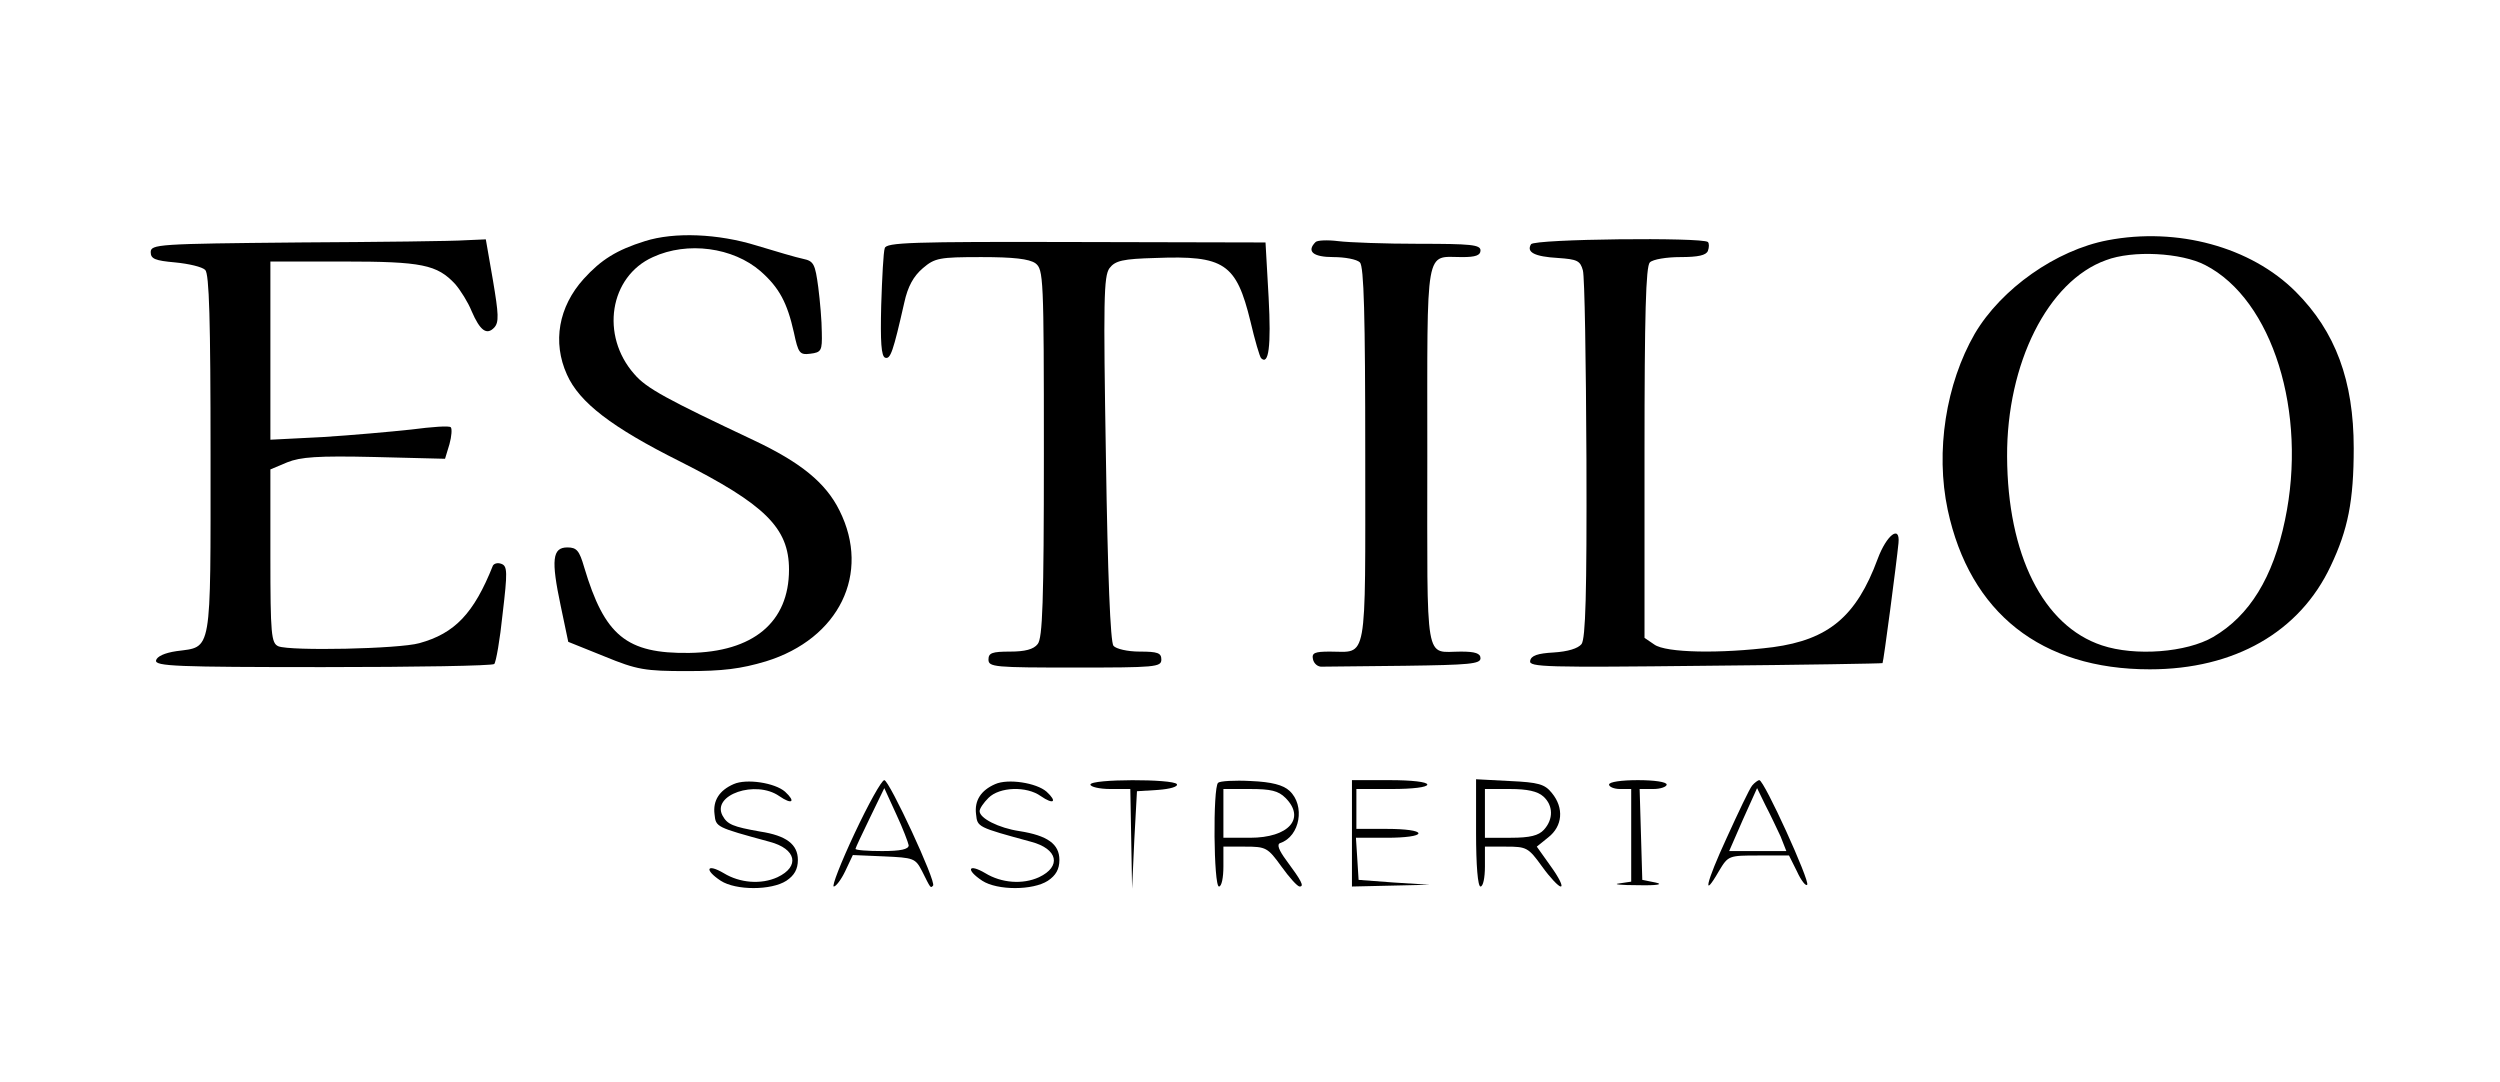<?xml version="1.0" standalone="no"?>
<!DOCTYPE svg PUBLIC "-//W3C//DTD SVG 20010904//EN"
 "http://www.w3.org/TR/2001/REC-SVG-20010904/DTD/svg10.dtd">
<svg version="1.0" xmlns="http://www.w3.org/2000/svg"
 width="564pt" height="244pt" viewBox="0 0 564 244"
 preserveAspectRatio="xMidYMid meet">

<g transform="translate(0,244) scale(0.1,-0.1)"
fill="#000000" stroke="none">
<path d="M1455 1896 c-64 -20 -99 -42 -138 -85 -57 -63 -71 -143 -38 -216 28
-63 101 -119 255 -196 192 -97 246 -150 246 -244 0 -119 -81 -186 -225 -188
-142 -2 -191 39 -237 193 -11 38 -17 45 -38 45 -34 0 -37 -28 -15 -132 l17
-81 82 -33 c73 -30 91 -33 186 -33 81 0 121 5 178 22 165 51 237 198 166 340
-31 63 -88 109 -194 159 -195 92 -242 117 -269 149 -77 87 -56 220 42 264 78
36 181 22 243 -32 42 -37 60 -71 75 -138 10 -47 13 -51 37 -48 25 3 27 7 26
48 0 25 -4 71 -8 102 -7 52 -10 59 -34 64 -15 3 -62 17 -105 30 -87 27 -186
31 -252 10z"/>
<path d="M4755 1898 c-116 -22 -240 -109 -300 -211 -65 -113 -89 -265 -61
-397 50 -233 211 -360 456 -360 191 0 338 84 408 233 39 82 52 147 52 266 0
152 -41 263 -131 353 -101 101 -267 146 -424 116z m220 -56 c152 -78 231 -333
180 -575 -27 -130 -80 -216 -162 -264 -60 -35 -176 -44 -251 -19 -133 44 -213
205 -214 426 -1 210 92 396 223 443 60 23 170 17 224 -11z"/>
<path d="M673 1893 c-317 -3 -333 -4 -333 -22 0 -15 10 -19 55 -23 31 -3 61
-10 68 -17 9 -9 12 -112 12 -416 0 -456 4 -433 -77 -444 -27 -4 -44 -12 -46
-21 -2 -13 45 -15 377 -15 209 0 382 3 386 7 4 4 13 55 19 114 11 93 11 107
-3 112 -8 3 -16 1 -19 -4 -43 -108 -86 -153 -166 -175 -46 -13 -291 -18 -318
-7 -16 7 -18 26 -18 203 l0 196 38 16 c30 12 68 15 197 12 l159 -4 10 33 c5
18 6 35 3 38 -3 4 -43 1 -89 -5 -46 -5 -136 -13 -200 -17 l-118 -6 0 201 0
201 165 0 c177 0 211 -7 252 -51 12 -14 29 -41 37 -61 19 -44 34 -55 51 -37
11 12 10 30 -3 107 l-16 92 -46 -2 c-25 -2 -195 -4 -377 -5z"/>
<path d="M1996 1880 c-3 -8 -6 -66 -8 -129 -2 -82 0 -115 9 -118 12 -4 18 14
43 124 8 37 21 60 42 78 27 23 37 25 132 25 72 0 108 -4 122 -14 18 -14 19
-30 19 -429 0 -336 -3 -417 -14 -430 -9 -12 -29 -17 -62 -17 -41 0 -49 -3 -49
-18 0 -17 14 -18 195 -18 181 0 195 1 195 18 0 15 -8 18 -49 18 -27 0 -53 6
-59 13 -7 8 -13 160 -17 422 -6 359 -5 412 8 430 13 17 30 21 104 23 155 6
182 -12 214 -143 10 -43 21 -80 24 -83 17 -17 23 26 17 137 l-7 124 -428 1
c-372 1 -428 -1 -431 -14z"/>
<path d="M2968 1894 c-21 -21 -6 -34 40 -34 26 0 53 -5 60 -12 9 -9 12 -119
12 -435 0 -477 6 -443 -80 -443 -34 0 -41 -3 -38 -17 2 -10 11 -18 21 -17 9 0
94 1 187 2 144 2 170 4 170 17 0 11 -12 15 -44 15 -83 0 -76 -39 -76 441 0
483 -6 449 79 449 30 0 41 4 41 15 0 13 -22 15 -139 15 -76 0 -158 3 -182 6
-24 3 -47 2 -51 -2z"/>
<path d="M3454 1889 c-11 -18 8 -28 61 -31 43 -3 50 -6 56 -28 4 -14 7 -205 8
-426 1 -306 -2 -404 -11 -417 -8 -10 -31 -17 -63 -19 -36 -2 -51 -7 -53 -19
-3 -14 36 -15 395 -11 219 2 399 5 400 6 2 1 32 229 36 271 4 42 -27 18 -47
-36 -48 -130 -111 -182 -236 -199 -119 -15 -242 -13 -268 6 l-22 15 0 418 c0
311 3 420 12 429 7 7 38 12 69 12 40 0 58 4 62 14 3 8 3 17 0 20 -12 11 -391
7 -399 -5z"/>
<path d="M1655 671 c-32 -14 -47 -37 -43 -68 3 -29 3 -29 124 -62 61 -16 69
-56 18 -80 -37 -17 -85 -13 -121 9 -39 23 -45 8 -7 -17 34 -22 114 -22 148 0
18 12 26 26 26 47 0 35 -26 55 -85 64 -62 11 -74 16 -85 36 -25 47 75 81 128
44 29 -20 38 -13 13 10 -23 20 -87 30 -116 17z"/>
<path d="M1928 560 c-31 -66 -52 -120 -47 -120 5 0 17 16 26 35 l17 36 70 -3
c67 -3 71 -4 86 -33 20 -40 19 -39 25 -33 8 8 -99 238 -110 238 -6 0 -36 -54
-67 -120z m122 -27 c0 -9 -18 -13 -60 -13 -33 0 -60 2 -60 5 0 2 15 34 33 71
l32 66 27 -59 c15 -32 27 -64 28 -70z"/>
<path d="M2245 671 c-32 -14 -47 -37 -43 -68 3 -29 3 -29 124 -62 61 -16 69
-56 18 -80 -37 -17 -85 -13 -121 9 -39 23 -45 8 -7 -17 34 -22 114 -22 148 0
18 12 26 26 26 47 0 36 -27 55 -90 65 -47 7 -90 29 -90 45 0 6 9 19 20 30 25
25 86 27 118 4 29 -20 38 -13 13 10 -23 20 -87 30 -116 17z"/>
<path d="M2460 670 c0 -5 20 -10 45 -10 l45 0 2 -112 2 -113 5 110 6 110 48 3
c26 2 45 7 42 13 -8 12 -195 12 -195 -1z"/>
<path d="M2748 674 c-12 -11 -10 -234 2 -234 6 0 10 20 10 45 l0 45 49 0 c47
0 51 -2 82 -45 18 -25 36 -45 41 -45 11 0 4 13 -30 59 -17 23 -22 36 -14 39
45 15 57 85 21 118 -14 13 -40 20 -87 22 -37 2 -70 0 -74 -4z m152 -34 c46
-46 8 -90 -80 -90 l-60 0 0 55 0 55 60 0 c47 0 64 -4 80 -20z"/>
<path d="M3050 560 l0 -120 88 2 87 2 -80 5 -80 6 -3 48 -3 47 70 0 c41 0 71
4 71 10 0 6 -30 10 -70 10 l-70 0 0 45 0 45 80 0 c47 0 80 4 80 10 0 6 -35 10
-85 10 l-85 0 0 -120z"/>
<path d="M3330 561 c0 -74 4 -121 10 -121 6 0 10 20 10 45 l0 45 48 0 c46 0
50 -2 81 -45 18 -25 37 -45 42 -45 6 0 -4 20 -22 45 l-32 45 26 21 c32 25 36
66 8 100 -16 20 -30 24 -95 27 l-76 4 0 -121z m152 82 c22 -20 23 -51 1 -75
-12 -13 -31 -18 -75 -18 l-58 0 0 55 0 55 57 0 c38 0 62 -5 75 -17z"/>
<path d="M3630 670 c0 -5 11 -10 25 -10 l25 0 0 -104 0 -105 -27 -4 c-16 -2 4
-4 42 -4 44 -1 59 2 40 6 l-30 6 -3 103 -3 102 31 0 c16 0 30 5 30 10 0 6 -28
10 -65 10 -37 0 -65 -4 -65 -10z"/>
<path d="M3953 668 c-6 -7 -31 -60 -57 -117 -48 -104 -56 -142 -18 -76 21 35
22 35 90 35 l68 0 18 -36 c9 -20 20 -34 23 -30 7 7 -97 236 -108 236 -3 0 -11
-6 -16 -12z m64 -115 l13 -33 -64 0 -65 0 31 71 32 71 19 -39 c11 -21 26 -53
34 -70z"/>
</g>
</svg>
